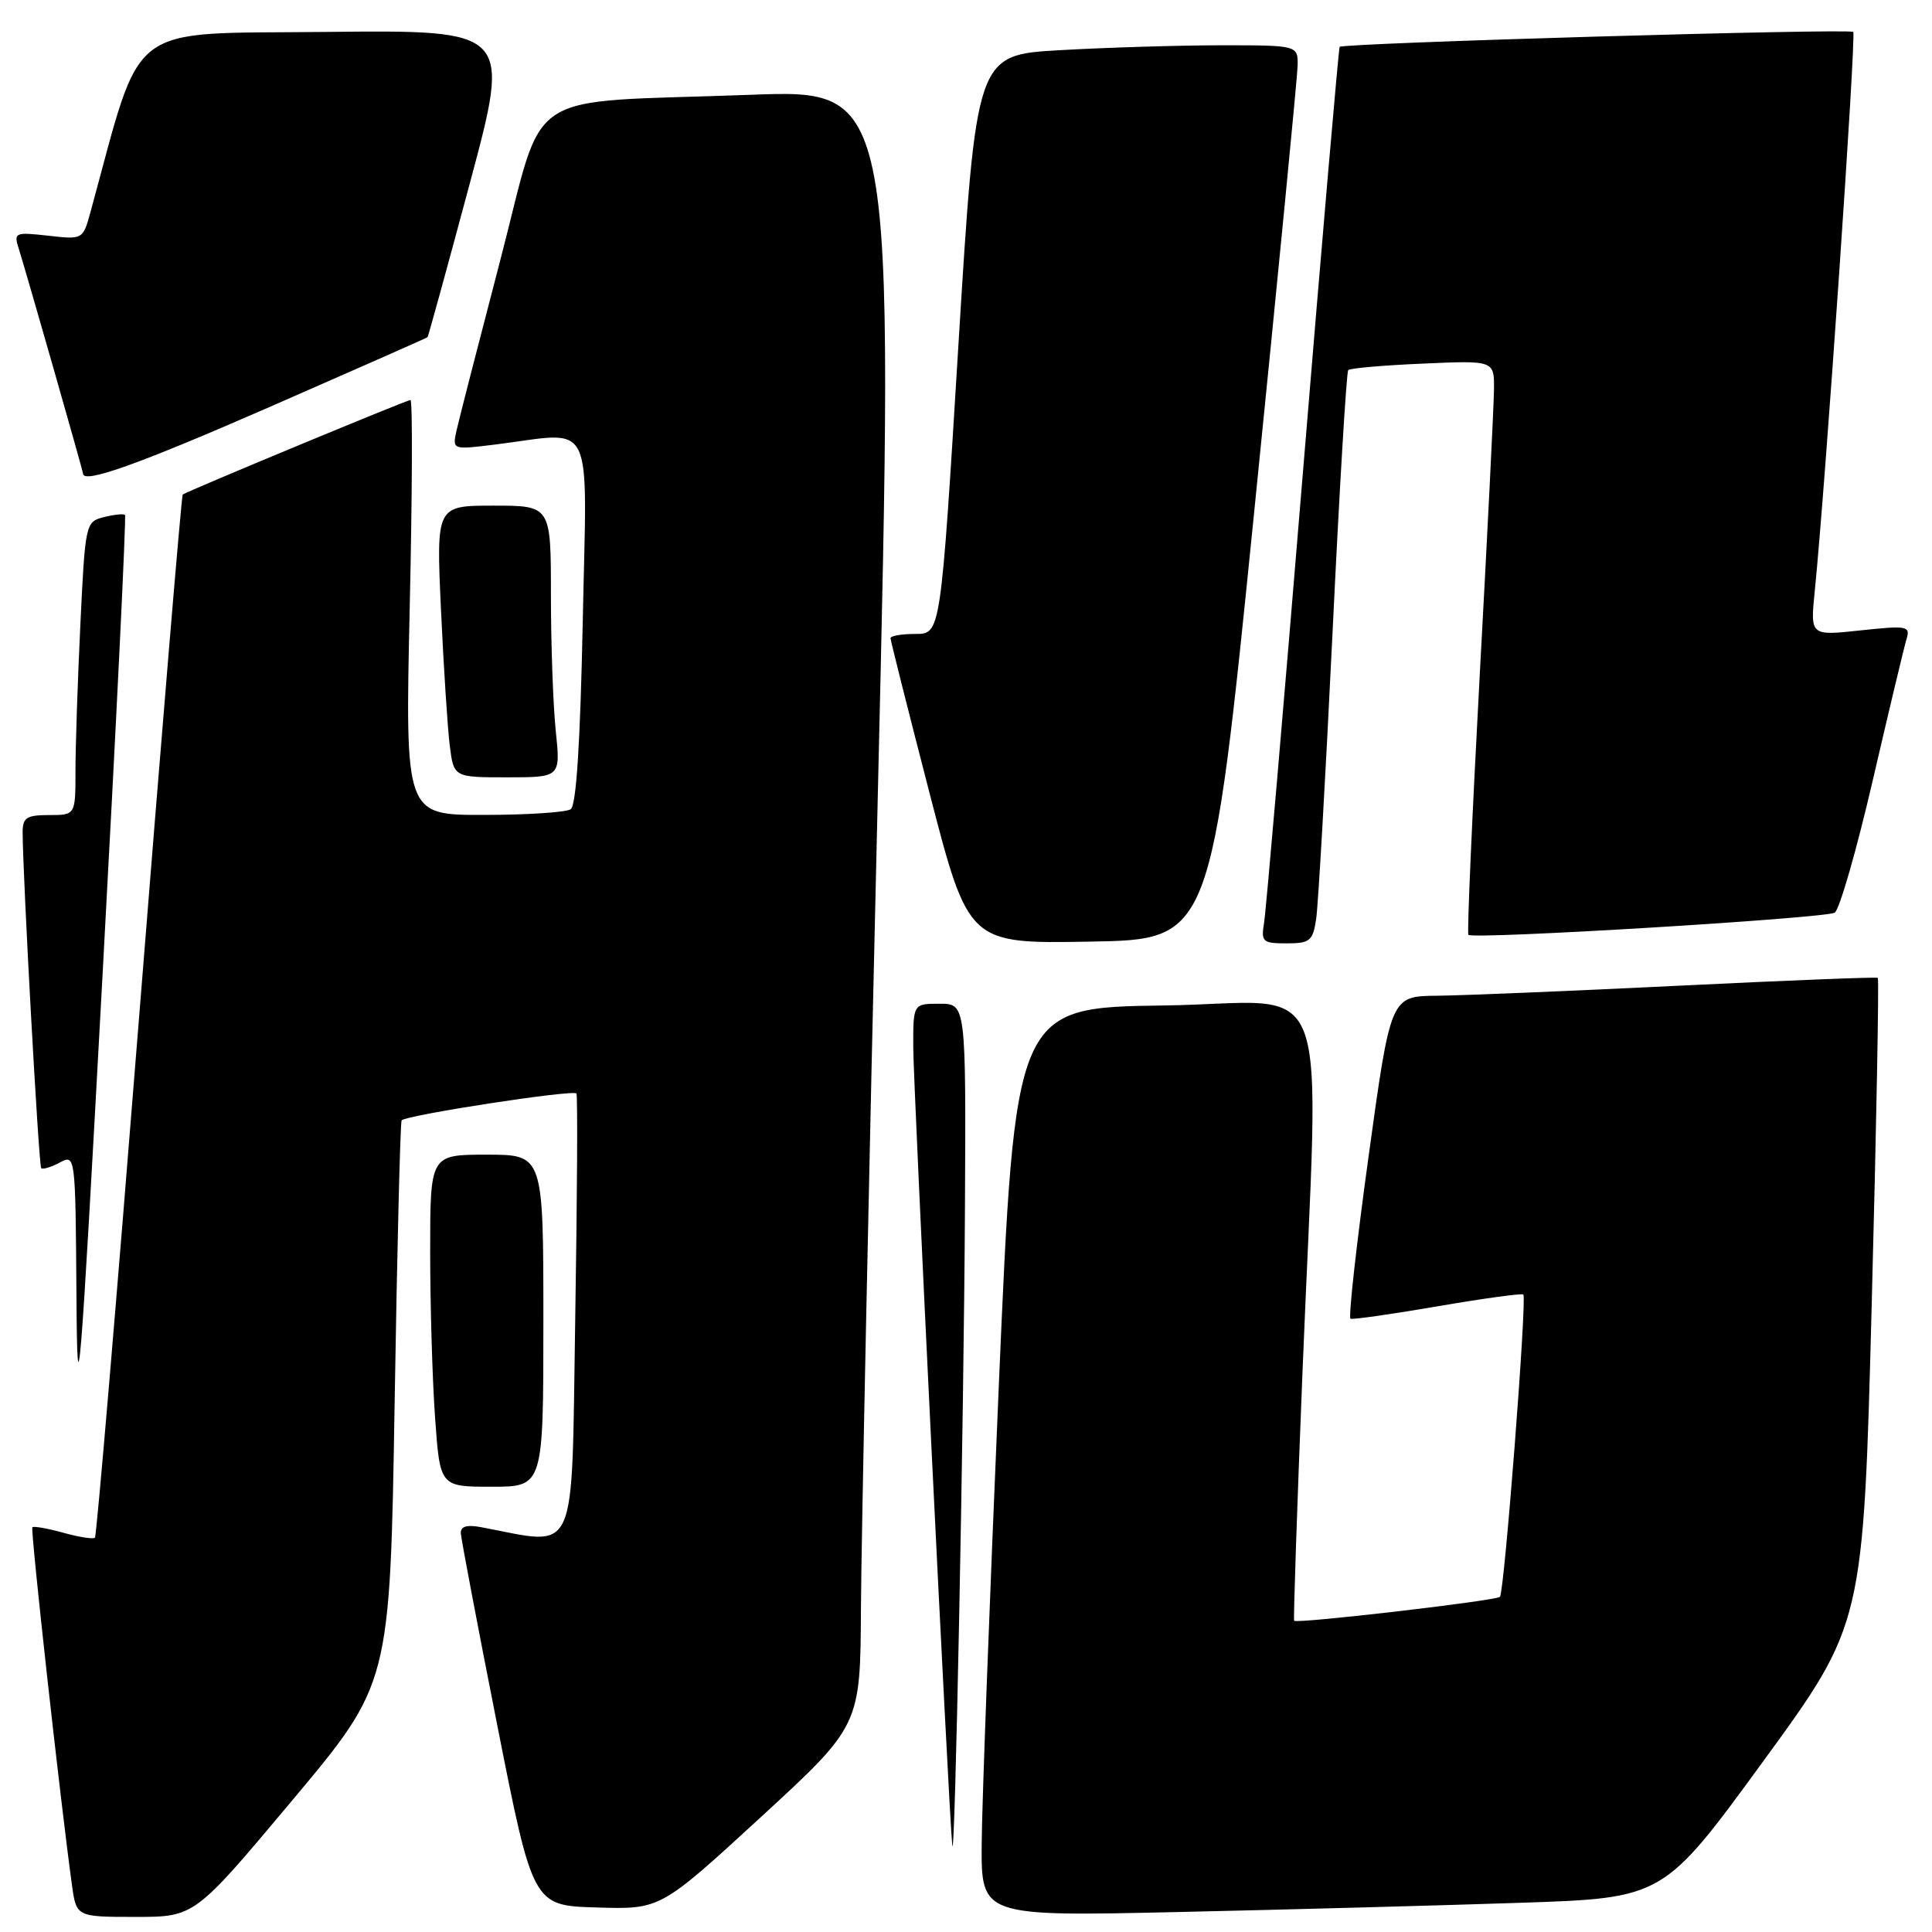 <?xml version="1.0" encoding="UTF-8" standalone="no"?>
<!DOCTYPE svg PUBLIC "-//W3C//DTD SVG 1.1//EN" "http://www.w3.org/Graphics/SVG/1.1/DTD/svg11.dtd" >
<svg xmlns="http://www.w3.org/2000/svg" xmlns:xlink="http://www.w3.org/1999/xlink" version="1.1" viewBox="0 0 256 256">
 <g >
 <path fill="currentColor"
d=" M 38.73 238.55 C 51.68 223.10 51.68 223.10 52.29 185.94 C 52.62 165.50 53.04 148.63 53.22 148.45 C 53.94 147.73 76.09 144.33 76.38 144.90 C 76.56 145.23 76.48 158.68 76.22 174.79 C 75.70 207.09 76.74 204.79 63.75 202.36 C 61.85 202.00 61.02 202.25 61.06 203.17 C 61.10 203.90 63.26 215.30 65.87 228.50 C 70.61 252.50 70.61 252.50 79.06 252.75 C 87.50 253.01 87.50 253.01 100.75 240.84 C 114.00 228.66 114.00 228.66 114.08 213.08 C 114.12 204.51 115.13 155.73 116.33 104.67 C 118.50 11.85 118.50 11.85 99.50 12.56 C 68.59 13.71 72.37 11.21 66.28 34.51 C 63.41 45.51 60.80 55.65 60.49 57.06 C 59.93 59.61 59.93 59.61 65.71 58.89 C 78.98 57.24 77.77 54.79 77.22 82.25 C 76.89 98.48 76.36 106.74 75.62 107.23 C 75.00 107.64 69.82 107.98 64.09 107.98 C 53.68 108.00 53.68 108.00 54.29 80.50 C 54.63 65.38 54.68 53.00 54.39 53.00 C 53.91 53.00 24.81 65.08 24.21 65.53 C 24.05 65.65 21.46 96.71 18.45 134.55 C 15.44 172.39 12.80 203.54 12.58 203.75 C 12.36 203.97 10.48 203.68 8.40 203.10 C 6.32 202.52 4.47 202.20 4.29 202.37 C 4.01 202.65 7.98 238.51 9.53 249.75 C 10.12 254.00 10.12 254.00 17.96 254.00 C 25.79 254.00 25.79 254.00 38.73 238.55 Z  M 201.46 252.13 C 220.42 251.50 220.42 251.50 233.67 233.33 C 246.91 215.17 246.91 215.17 248.02 172.49 C 248.64 149.01 248.99 129.70 248.82 129.57 C 248.64 129.44 236.80 129.91 222.50 130.61 C 208.20 131.31 193.75 131.91 190.38 131.94 C 184.27 132.00 184.27 132.00 181.34 153.25 C 179.73 164.94 178.65 174.61 178.95 174.74 C 179.25 174.87 184.45 174.13 190.50 173.09 C 196.55 172.05 201.66 171.35 201.85 171.53 C 202.35 172.01 199.33 211.01 198.75 211.59 C 198.23 212.11 171.81 215.18 171.48 214.76 C 171.37 214.62 171.86 199.88 172.58 182.00 C 174.79 126.78 177.10 132.92 154.25 133.23 C 134.50 133.50 134.50 133.50 132.33 184.00 C 131.14 211.78 130.12 238.87 130.08 244.22 C 130.00 253.94 130.00 253.94 156.25 253.35 C 170.69 253.03 191.03 252.48 201.46 252.13 Z  M 127.86 160.25 C 128.00 133.00 128.00 133.00 124.50 133.00 C 121.00 133.00 121.00 133.00 121.01 138.75 C 121.02 143.93 125.70 239.69 126.18 244.50 C 126.53 248.00 127.71 188.56 127.86 160.25 Z  M 72.00 175.00 C 72.00 153.00 72.00 153.00 64.50 153.00 C 57.00 153.00 57.00 153.00 57.00 165.85 C 57.00 172.91 57.29 182.81 57.65 187.85 C 58.30 197.00 58.30 197.00 65.15 197.00 C 72.00 197.00 72.00 197.00 72.00 175.00 Z  M 16.56 68.23 C 16.38 68.05 15.13 68.18 13.77 68.52 C 11.34 69.13 11.29 69.35 10.65 82.73 C 10.29 90.20 10.00 98.95 10.00 102.16 C 10.00 108.00 10.00 108.00 6.50 108.00 C 3.54 108.00 3.00 108.34 3.00 110.25 C 3.01 115.97 5.13 154.46 5.46 154.79 C 5.66 154.99 6.77 154.66 7.91 154.05 C 9.99 152.93 10.00 153.00 10.13 171.71 C 10.24 188.60 10.59 184.34 13.57 129.53 C 15.40 96.00 16.75 68.41 16.56 68.23 Z  M 166.17 68.00 C 169.31 36.92 171.90 10.26 171.94 8.75 C 172.00 6.00 172.00 6.00 161.75 6.00 C 156.11 6.01 146.52 6.30 140.43 6.65 C 129.36 7.28 129.36 7.28 127.00 45.64 C 124.65 84.00 124.65 84.00 121.32 84.00 C 119.50 84.00 118.00 84.25 118.00 84.56 C 118.00 84.87 120.33 94.11 123.17 105.09 C 128.34 125.05 128.34 125.05 144.40 124.77 C 160.47 124.50 160.47 124.50 166.17 68.00 Z  M 174.40 121.75 C 174.67 119.96 175.64 102.97 176.56 84.00 C 177.47 65.03 178.41 49.30 178.65 49.04 C 178.89 48.79 183.34 48.40 188.54 48.18 C 198.00 47.76 198.00 47.76 197.96 51.63 C 197.94 53.76 197.09 70.80 196.07 89.50 C 195.06 108.20 194.38 123.67 194.57 123.87 C 195.16 124.51 241.91 121.68 243.11 120.93 C 243.74 120.54 246.01 112.64 248.16 103.36 C 250.31 94.09 252.32 85.67 252.63 84.66 C 253.15 82.95 252.71 82.87 246.53 83.53 C 239.87 84.25 239.87 84.25 240.46 78.37 C 241.88 64.34 245.98 4.65 245.56 4.23 C 245.08 3.75 177.93 5.70 177.51 6.21 C 177.38 6.37 175.17 31.92 172.61 63.00 C 170.05 94.08 167.75 120.74 167.50 122.25 C 167.08 124.80 167.30 125.00 170.48 125.00 C 173.58 125.00 173.96 124.69 174.40 121.75 Z  M 73.64 96.85 C 73.29 93.47 73.00 85.37 73.00 78.85 C 73.00 67.00 73.00 67.00 65.40 67.00 C 57.80 67.00 57.80 67.00 58.43 80.75 C 58.78 88.31 59.30 96.41 59.59 98.75 C 60.12 103.00 60.12 103.00 67.20 103.00 C 74.28 103.00 74.28 103.00 73.64 96.85 Z  M 35.72 53.93 C 47.13 48.94 56.55 44.78 56.65 44.68 C 56.75 44.58 59.28 35.38 62.27 24.23 C 67.70 3.97 67.70 3.97 43.20 4.23 C 16.32 4.53 19.01 2.46 11.98 28.13 C 10.99 31.74 10.97 31.75 6.38 31.23 C 1.96 30.74 1.80 30.81 2.49 32.97 C 3.43 35.92 11.00 62.42 11.00 62.75 C 11.00 64.15 18.26 61.56 35.72 53.93 Z "/>
</g>
</svg>
